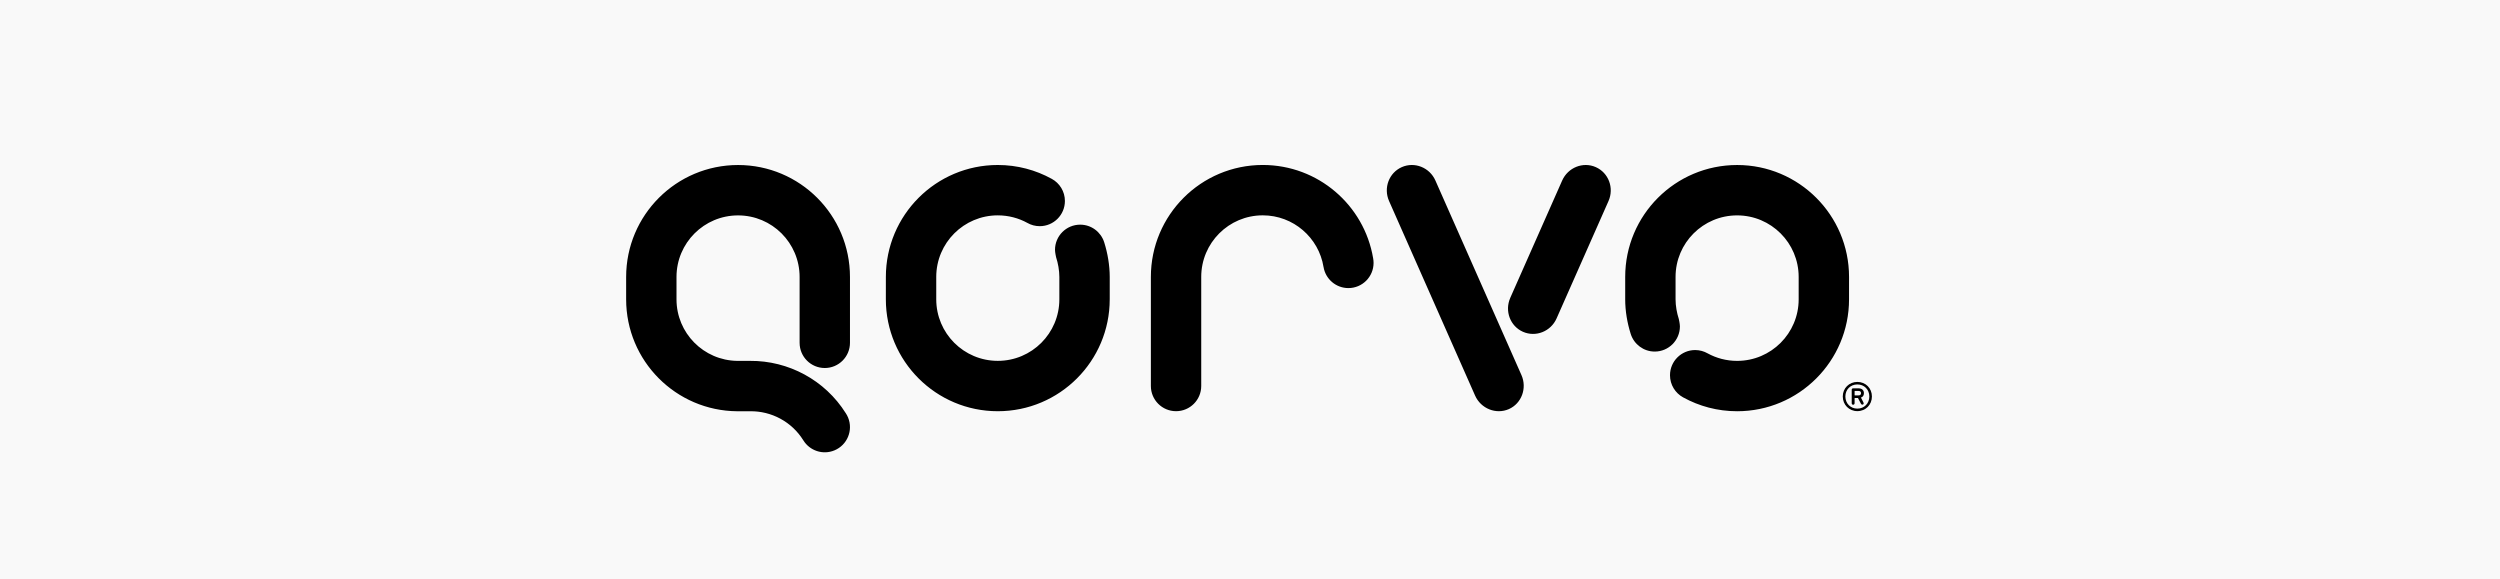 <?xml version="1.0" encoding="UTF-8" standalone="no"?>
<!-- Created with Inkscape (http://www.inkscape.org/) -->

<svg
   width="259"
   height="60"
   viewBox="0 0 68.527 15.875"
   version="1.1"
   id="svg5"
   inkscape:version="1.1.2 (b8e25be833, 2022-02-05)"
   sodipodi:docname="15.svg"
   xmlns:inkscape="http://www.inkscape.org/namespaces/inkscape"
   xmlns:sodipodi="http://sodipodi.sourceforge.net/DTD/sodipodi-0.dtd"
   xmlns="http://www.w3.org/2000/svg"
   xmlns:svg="http://www.w3.org/2000/svg">
  <sodipodi:namedview
     id="namedview7"
     pagecolor="#505050"
     bordercolor="#eeeeee"
     borderopacity="1"
     inkscape:pageshadow="0"
     inkscape:pageopacity="0"
     inkscape:pagecheckerboard="0"
     inkscape:document-units="mm"
     showgrid="false"
     units="px"
     width="259px"
     inkscape:zoom="3.0289002"
     inkscape:cx="202.71384"
     inkscape:cy="72.303472"
     inkscape:window-width="1920"
     inkscape:window-height="1009"
     inkscape:window-x="-8"
     inkscape:window-y="-8"
     inkscape:window-maximized="1"
     inkscape:current-layer="layer1" />
  <defs
     id="defs2" />
  <g
     inkscape:label="Camada 1"
     inkscape:groupmode="layer"
     id="layer1">
    <rect
       style="fill:#f9f9f9;stroke:none;stroke-width:1.161;stroke-linecap:round;stroke-linejoin:round;paint-order:stroke markers fill"
       id="rect31"
       width="68.527"
       height="15.875"
       x="-5.0862633e-07"
       y="-1.7763568e-15"
       ry="0" />
    <g
       id="g868"
       transform="matrix(0.232,0,0,0.232,17.163,4.522)">
      <path
         id="path3695"
         style="fill:#000000;fill-opacity:1;fill-rule:nonzero;stroke:none"
         d="m 118.038,15.87 c 0,1.386 0.247,2.809 0.644,4.062 0.002,0.012 0.018,0.059 0.018,0.059 0.388,1.192 1.508,2.055 2.828,2.055 1.644,0 2.975,-1.334 2.975,-2.975 0,-0.306 -0.131,-0.877 -0.131,-0.877 -0.228,-0.703 -0.383,-1.544 -0.383,-2.322 v -2.644 c 0,-4.018 3.256,-7.272 7.274,-7.272 4.015,0 7.271,3.255 7.271,7.272 v 2.643 c 0,4.02 -3.256,7.274 -7.271,7.275 -1.265,0 -2.454,-0.323 -3.49,-0.891 -0.432,-0.245 -0.934,-0.388 -1.466,-0.388 -1.645,0 -2.974,1.333 -2.975,2.975 0,1.129 0.626,2.11 1.55,2.615 1.893,1.044 4.066,1.64 6.381,1.64 7.301,0 13.223,-5.923 13.223,-13.225 l 0.001,-2.644 c -0.001,-7.303 -5.923,-13.224 -13.224,-13.223 -7.304,0 -13.224,5.92 -13.224,13.221 v 2.644 z M 25.953,29.334 C 23.489,25.406 19.164,23.113 14.65,23.146 h -1.522 0.005 C 9.159,23.096 5.95,19.861 5.95,15.876 v -2.644 c 0,-4.019 3.257,-7.274 7.274,-7.274 4.016,0 7.271,3.255 7.271,7.274 v 7.782 h 0.001 c 0,1.644 1.331,2.975 2.975,2.975 1.644,0 2.975,-1.336 2.975,-2.979 v -7.779 c 0,-7.305 -5.92,-13.226 -13.223,-13.226 C 5.92,0.006 0,5.928 0,13.232 v 2.644 c 0,7.27 5.869,13.169 13.127,13.223 v 0 H 14.65 c 2.51,-0.037 4.921,1.239 6.281,3.43 h 0.002 c 0.751,1.228 2.305,1.762 3.675,1.192 1.519,-0.627 2.239,-2.37 1.611,-3.886 -0.074,-0.181 -0.165,-0.346 -0.268,-0.504 M 88.254,11 v 0 C 87.198,4.756 81.764,0 75.218,0 67.917,0 61.997,5.921 61.997,13.225 v 12.891 c 0,1.643 1.331,2.975 2.974,2.975 1.644,0 2.976,-1.333 2.976,-2.975 V 13.225 c 0,-4.018 3.256,-7.274 7.271,-7.274 3.619,0 6.617,2.641 7.178,6.1 h 0.002 c 0.229,1.415 1.458,2.495 2.936,2.495 1.643,0 2.975,-1.333 2.975,-2.975 0,-0.194 -0.019,-0.388 -0.055,-0.571 m 16.204,4.706 c -0.681,1.542 -0.011,3.336 1.502,4.004 1.511,0.666 3.292,-0.039 3.973,-1.583 l 6.135,-13.869 c 0.681,-1.542 0.008,-3.335 -1.504,-4.004 -1.511,-0.669 -3.291,0.046 -3.974,1.589 0,0 -6.13,13.856 -6.133,13.863 M 95.614,1.837 C 94.934,0.295 93.154,-0.414 91.641,0.255 90.129,0.924 89.457,2.716 90.139,4.259 l 10.164,22.986 c 0.681,1.541 2.476,2.266 3.99,1.599 1.511,-0.669 2.17,-2.478 1.488,-4.021 -0.004,-0.01 -10.165,-22.984 -10.166,-22.985 m -38.48,14.035 c 0,7.301 -5.923,13.221 -13.225,13.221 -7.303,0 -13.224,-5.92 -13.225,-13.223 l 0.002,-2.644 c -0.001,-7.304 5.92,-13.225 13.223,-13.225 2.314,0 4.489,0.595 6.381,1.64 0.924,0.504 1.55,1.486 1.55,2.614 -0.001,1.644 -1.331,2.975 -2.975,2.975 -0.534,0 -1.034,-0.141 -1.466,-0.388 -1.036,-0.568 -2.225,-0.889 -3.49,-0.89 -4.014,0 -7.271,3.255 -7.271,7.275 v 2.643 c 0,4.018 3.257,7.271 7.271,7.272 4.018,0 7.274,-3.255 7.274,-7.272 v -2.644 c 0,-0.779 -0.156,-1.62 -0.384,-2.324 0,0 -0.13,-0.571 -0.13,-0.876 0,-1.643 1.331,-2.976 2.975,-2.976 1.321,0 2.44,0.863 2.828,2.055 0,0 0.015,0.048 0.019,0.059 0.394,1.254 0.644,2.678 0.644,4.064 v 2.644 z" />
      <path
         id="path3699"
         style="fill:#000000;fill-opacity:1;fill-rule:nonzero;stroke:none"
         d="m 145.901,26.957 c 0,-0.171 -0.099,-0.261 -0.316,-0.261 h -0.405 c -0.026,0 -0.036,0.01 -0.036,0.036 v 0.459 c 0,0.019 0.01,0.036 0.036,0.036 h 0.405 c 0.217,0 0.316,-0.099 0.316,-0.27 m -1.1,1.181 v -1.577 c 0,-0.109 0.072,-0.171 0.171,-0.171 h 0.631 c 0.405,0 0.64,0.216 0.64,0.568 0,0.261 -0.117,0.451 -0.351,0.522 l 0.297,0.586 c 0.018,0.026 0.026,0.072 0.026,0.1 0,0.089 -0.062,0.152 -0.163,0.152 -0.071,0 -0.125,-0.036 -0.161,-0.109 L 145.54,27.534 h -0.369 c -0.028,0 -0.028,0.01 -0.028,0.035 v 0.569 c 0,0.116 -0.072,0.189 -0.171,0.189 -0.107,0 -0.171,-0.072 -0.171,-0.189 m 2.083,-0.785 c 0,-0.82 -0.604,-1.424 -1.415,-1.424 -0.811,0 -1.416,0.604 -1.416,1.424 0,0.821 0.605,1.434 1.416,1.434 0.811,0 1.415,-0.613 1.415,-1.434 m -3.138,0 c 0,-0.974 0.749,-1.721 1.722,-1.721 0.983,0 1.721,0.748 1.721,1.721 0,0.983 -0.739,1.731 -1.721,1.731 -0.974,0 -1.722,-0.749 -1.722,-1.731" />
    </g>
  </g>
</svg>
